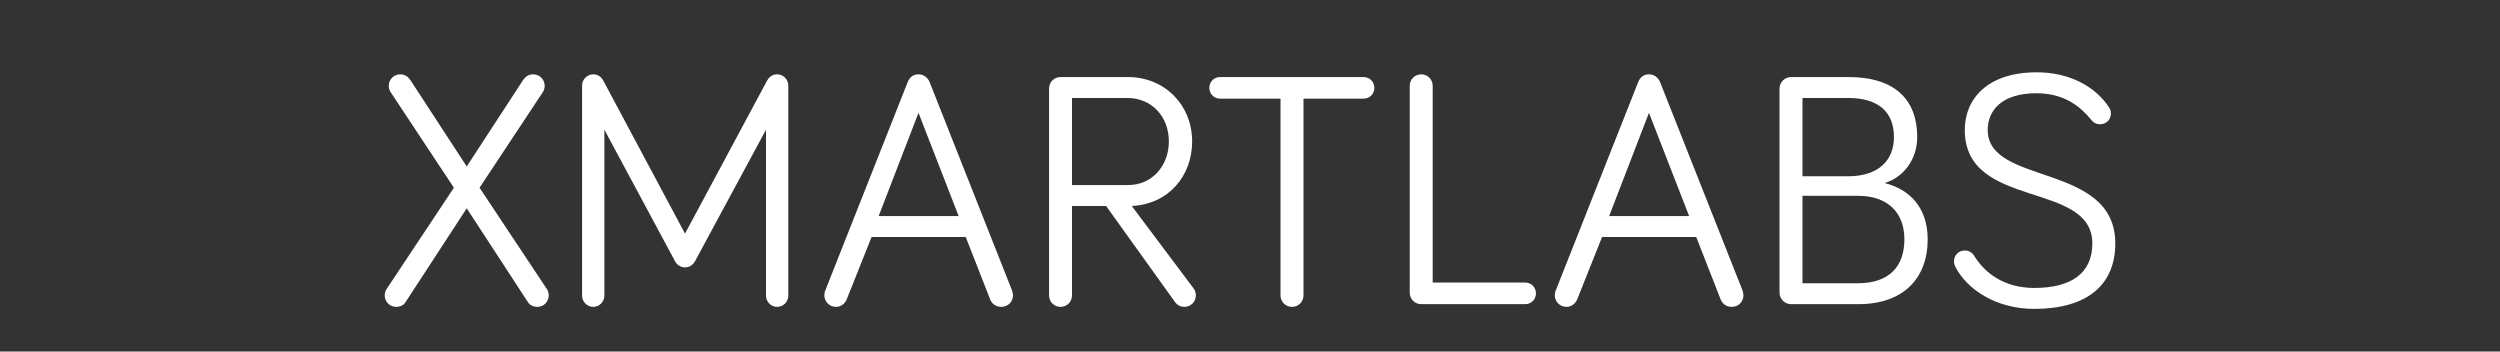 <?xml version="1.0" encoding="utf-8"?>
<!-- Generator: Adobe Illustrator 16.0.0, SVG Export Plug-In . SVG Version: 6.00 Build 0)  -->
<!DOCTYPE svg PUBLIC "-//W3C//DTD SVG 1.1//EN" "http://www.w3.org/Graphics/SVG/1.1/DTD/svg11.dtd">
<svg version="1.1" id="Layer_1" xmlns:x="http://ns.adobe.com/Extensibility/1.0/" xmlns:i="http://ns.adobe.com/AdobeIllustrator/10.0/" xmlns:graph="http://ns.adobe.com/Graphs/1.0/"
	 xmlns="http://www.w3.org/2000/svg" xmlns:xlink="http://www.w3.org/1999/xlink" x="0px" y="0px" width="385.072px"
	 height="54.146px" viewBox="0 -6.854 385.072 54.146" enable-background="new 0 -6.854 385.072 54.146" xml:space="preserve">
<rect x="0" y="-6.854" width="385.072" height="54.146" fill="#333333" stroke="none"/>
<g id="Layer_1_1_">
	<g>
		<g>
			<path fill="#FFFFFF" d="M159.787-69.523c-1.231,0.023-2.47-0.437-3.409-1.38L140.342-86.86c-1.823-1.831-1.813-4.793,0.016-6.611
				c1.832-1.819,4.792-1.812,6.613,0.019l16.037,15.958c1.824,1.831,1.813,4.792-0.016,6.612
				C162.103-69.999,160.95-69.545,159.787-69.523z"/>
		</g>
		<g>
			<path fill="#FFFFFF" d="M204.259-25.047c-1.229,0.024-2.47-0.439-3.406-1.381l-16.037-15.956
				c-1.822-1.831-1.813-4.794,0.018-6.611c1.832-1.819,4.792-1.815,6.611,0.018l16.039,15.958c1.818,1.832,1.812,4.792-0.017,6.611
				C206.577-25.522,205.42-25.071,204.259-25.047z"/>
		</g>
		<g>
			<path fill="#FFFFFF" d="M136.633-21.476h-18.308c-3.212,0-5.29-2.003-5.29-5.091c0-2.839,2.138-5.123,5.29-5.123h15.251
				c4.319,0,7.535-3.116,10.144-5.729l58.386-59.089c5.348-5.345,10.242-8.723,17.424-8.723h14.699c3.662,0,5.431,3.759,5.431,5.653
				l-0.027,67.889h27.817c2.525,0,4.584,2.484,4.584,5.323c0,2.29-1.883,4.892-4.223,4.892h-33.582c-2.095,0-5.816-1.72-5.816-5.299
				V-93.22c0,0-6.477,0.017-8.631,0.017c-4.561,0-6.938,1.985-8.821,3.866c-1.883,1.882-60.214,60.199-60.214,60.199
				C144.886-23.277,141.024-21.476,136.633-21.476z"/>
		</g>
	</g>
	<g>
		<path fill="#FFFFFF" d="M73.864,22.063l9.772-14.762c0.156-0.209,0.26-0.624,0.26-0.937c0-0.986-0.779-1.768-1.767-1.768
			c-0.729,0-1.196,0.365-1.561,0.884l-8.68,13.307L63.21,5.48c-0.364-0.519-0.832-0.884-1.561-0.884
			c-0.987,0-1.767,0.781-1.767,1.768c0,0.312,0.104,0.728,0.26,0.937l9.771,14.762L59.519,37.707
			c-0.156,0.262-0.26,0.572-0.26,0.938c0,0.985,0.78,1.769,1.768,1.769c0.571,0,1.145-0.262,1.403-0.678l9.46-14.502l9.46,14.502
			c0.26,0.416,0.832,0.678,1.403,0.678c0.988,0,1.767-0.781,1.767-1.769c0-0.365-0.104-0.677-0.26-0.938L73.864,22.063z"/>
		<path fill="#FFFFFF" d="M119.703,4.596c-0.937,0-1.352,0.625-1.56,0.988L105.512,29.13L92.934,5.584
			c-0.26-0.519-0.78-0.988-1.559-0.988c-0.937,0-1.716,0.781-1.716,1.716v32.382c0,0.937,0.779,1.718,1.716,1.718
			c0.935,0,1.715-0.781,1.715-1.718V13.122l10.864,20.221c0.363,0.728,1.04,0.988,1.559,0.988c0.624,0,1.196-0.314,1.56-0.988
			l10.915-20.221v25.573c0,0.936,0.78,1.717,1.716,1.717s1.716-0.781,1.716-1.717V6.312C121.418,5.377,120.639,4.596,119.703,4.596z
			"/>
		<path fill="#FFFFFF" d="M143.189,5.794c-0.26-0.625-0.831-1.198-1.715-1.198c-0.936,0-1.403,0.572-1.664,1.198l-12.682,32.069
			c-0.104,0.209-0.156,0.572-0.156,0.781c0,0.936,0.779,1.768,1.768,1.768c0.884,0,1.455-0.572,1.715-1.248l3.794-9.513h14.502
			l3.743,9.565c0.259,0.674,0.831,1.195,1.715,1.195c1.092,0,1.82-0.834,1.82-1.77c0-0.156-0.053-0.521-0.157-0.781L143.189,5.794z
			 M135.341,26.427l6.134-15.903l6.186,15.903H135.341z"/>
		<path fill="#FFFFFF" d="M174.32,24.871c5.613-0.262,9.304-4.575,9.304-9.931c0-5.56-4.158-9.927-9.929-9.927h-10.344
			c-0.986,0-1.768,0.781-1.768,1.767v31.864c0,0.986,0.779,1.768,1.768,1.768c0.989,0,1.768-0.781,1.768-1.768V24.871h5.25
			l10.552,14.709c0.415,0.623,0.987,0.832,1.507,0.832c0.988,0,1.768-0.781,1.768-1.768c0-0.365-0.104-0.781-0.364-1.094
			L174.32,24.871z M165.12,21.647V8.236h8.524c3.742,0,6.394,2.858,6.394,6.704c0,3.744-2.599,6.707-6.238,6.707H165.12z"/>
		<path fill="#FFFFFF" d="M210.024,5.013h-22.091c-0.935,0-1.662,0.728-1.662,1.665c0,0.935,0.728,1.663,1.662,1.663h9.304v30.304
			c0,0.985,0.779,1.769,1.769,1.769s1.769-0.781,1.769-1.769V8.34h9.252c0.937,0,1.664-0.728,1.664-1.663
			C211.688,5.74,210.961,5.013,210.024,5.013z"/>
		<path fill="#FFFFFF" d="M234.919,36.667h-14.243V6.364c0-0.986-0.776-1.768-1.767-1.768c-0.987,0-1.77,0.781-1.77,1.768v31.864
			c0,0.988,0.78,1.768,1.77,1.768h16.01c0.936,0,1.662-0.729,1.662-1.662C236.581,37.395,235.854,36.667,234.919,36.667z"/>
		<path fill="#FFFFFF" d="M255.703,5.794c-0.259-0.625-0.83-1.198-1.716-1.198c-0.934,0-1.401,0.572-1.661,1.198l-12.685,32.069
			c-0.104,0.209-0.156,0.572-0.156,0.781c0,0.936,0.781,1.768,1.77,1.768c0.885,0,1.456-0.572,1.717-1.248l3.793-9.513h14.504
			l3.739,9.565c0.263,0.674,0.832,1.195,1.718,1.195c1.092,0,1.817-0.834,1.817-1.77c0-0.156-0.053-0.521-0.153-0.781L255.703,5.794
			z M247.854,26.427l6.133-15.903l6.187,15.903H247.854z"/>
		<path fill="#FFFFFF" d="M290.267,21.335c2.909-0.833,5.041-3.639,5.041-7.069c0-5.614-3.273-9.253-10.604-9.253h-8.836
			c-0.938,0-1.769,0.781-1.769,1.767v31.448c0,0.988,0.83,1.768,1.769,1.768h10.396c6.859,0,10.654-3.951,10.654-9.979
			C296.918,24.972,294.008,22.27,290.267,21.335z M277.633,8.236h7.021c4.834,0,7.068,2.288,7.068,6.03
			c0,3.637-2.441,6.03-7.068,6.03h-7.021V8.236z M286.211,36.772h-8.578V23.31h8.578c4.418,0,7.119,2.443,7.119,6.705
			C293.33,34.225,290.938,36.772,286.211,36.772z"/>
		<path fill="#FFFFFF" d="M306.166,13.173c0-2.963,2.078-5.665,7.537-5.665c4.365,0,6.858,2.184,8.42,4.107
			c0.416,0.519,0.883,0.674,1.352,0.674c0.937,0,1.664-0.726,1.664-1.663c0-0.363-0.104-0.675-0.312-0.986
			c-2.185-3.276-6.187-5.355-11.123-5.355c-7.59,0-11.072,4.107-11.072,8.888c0,12.321,19.648,7.746,19.648,17.466
			c0,4.573-3.224,6.86-8.941,6.86c-4.572,0-7.588-2.234-9.252-4.938c-0.312-0.521-0.832-0.833-1.455-0.833
			c-0.936,0-1.664,0.729-1.664,1.663c0,0.312,0.053,0.521,0.262,0.938c1.769,3.377,6.187,6.394,12.109,6.394
			c8.006,0,12.478-3.586,12.478-10.084C325.812,18.112,306.166,21.803,306.166,13.173z"/>
	</g>
</g>
<g id="guides" display="none">
</g>
</svg>
